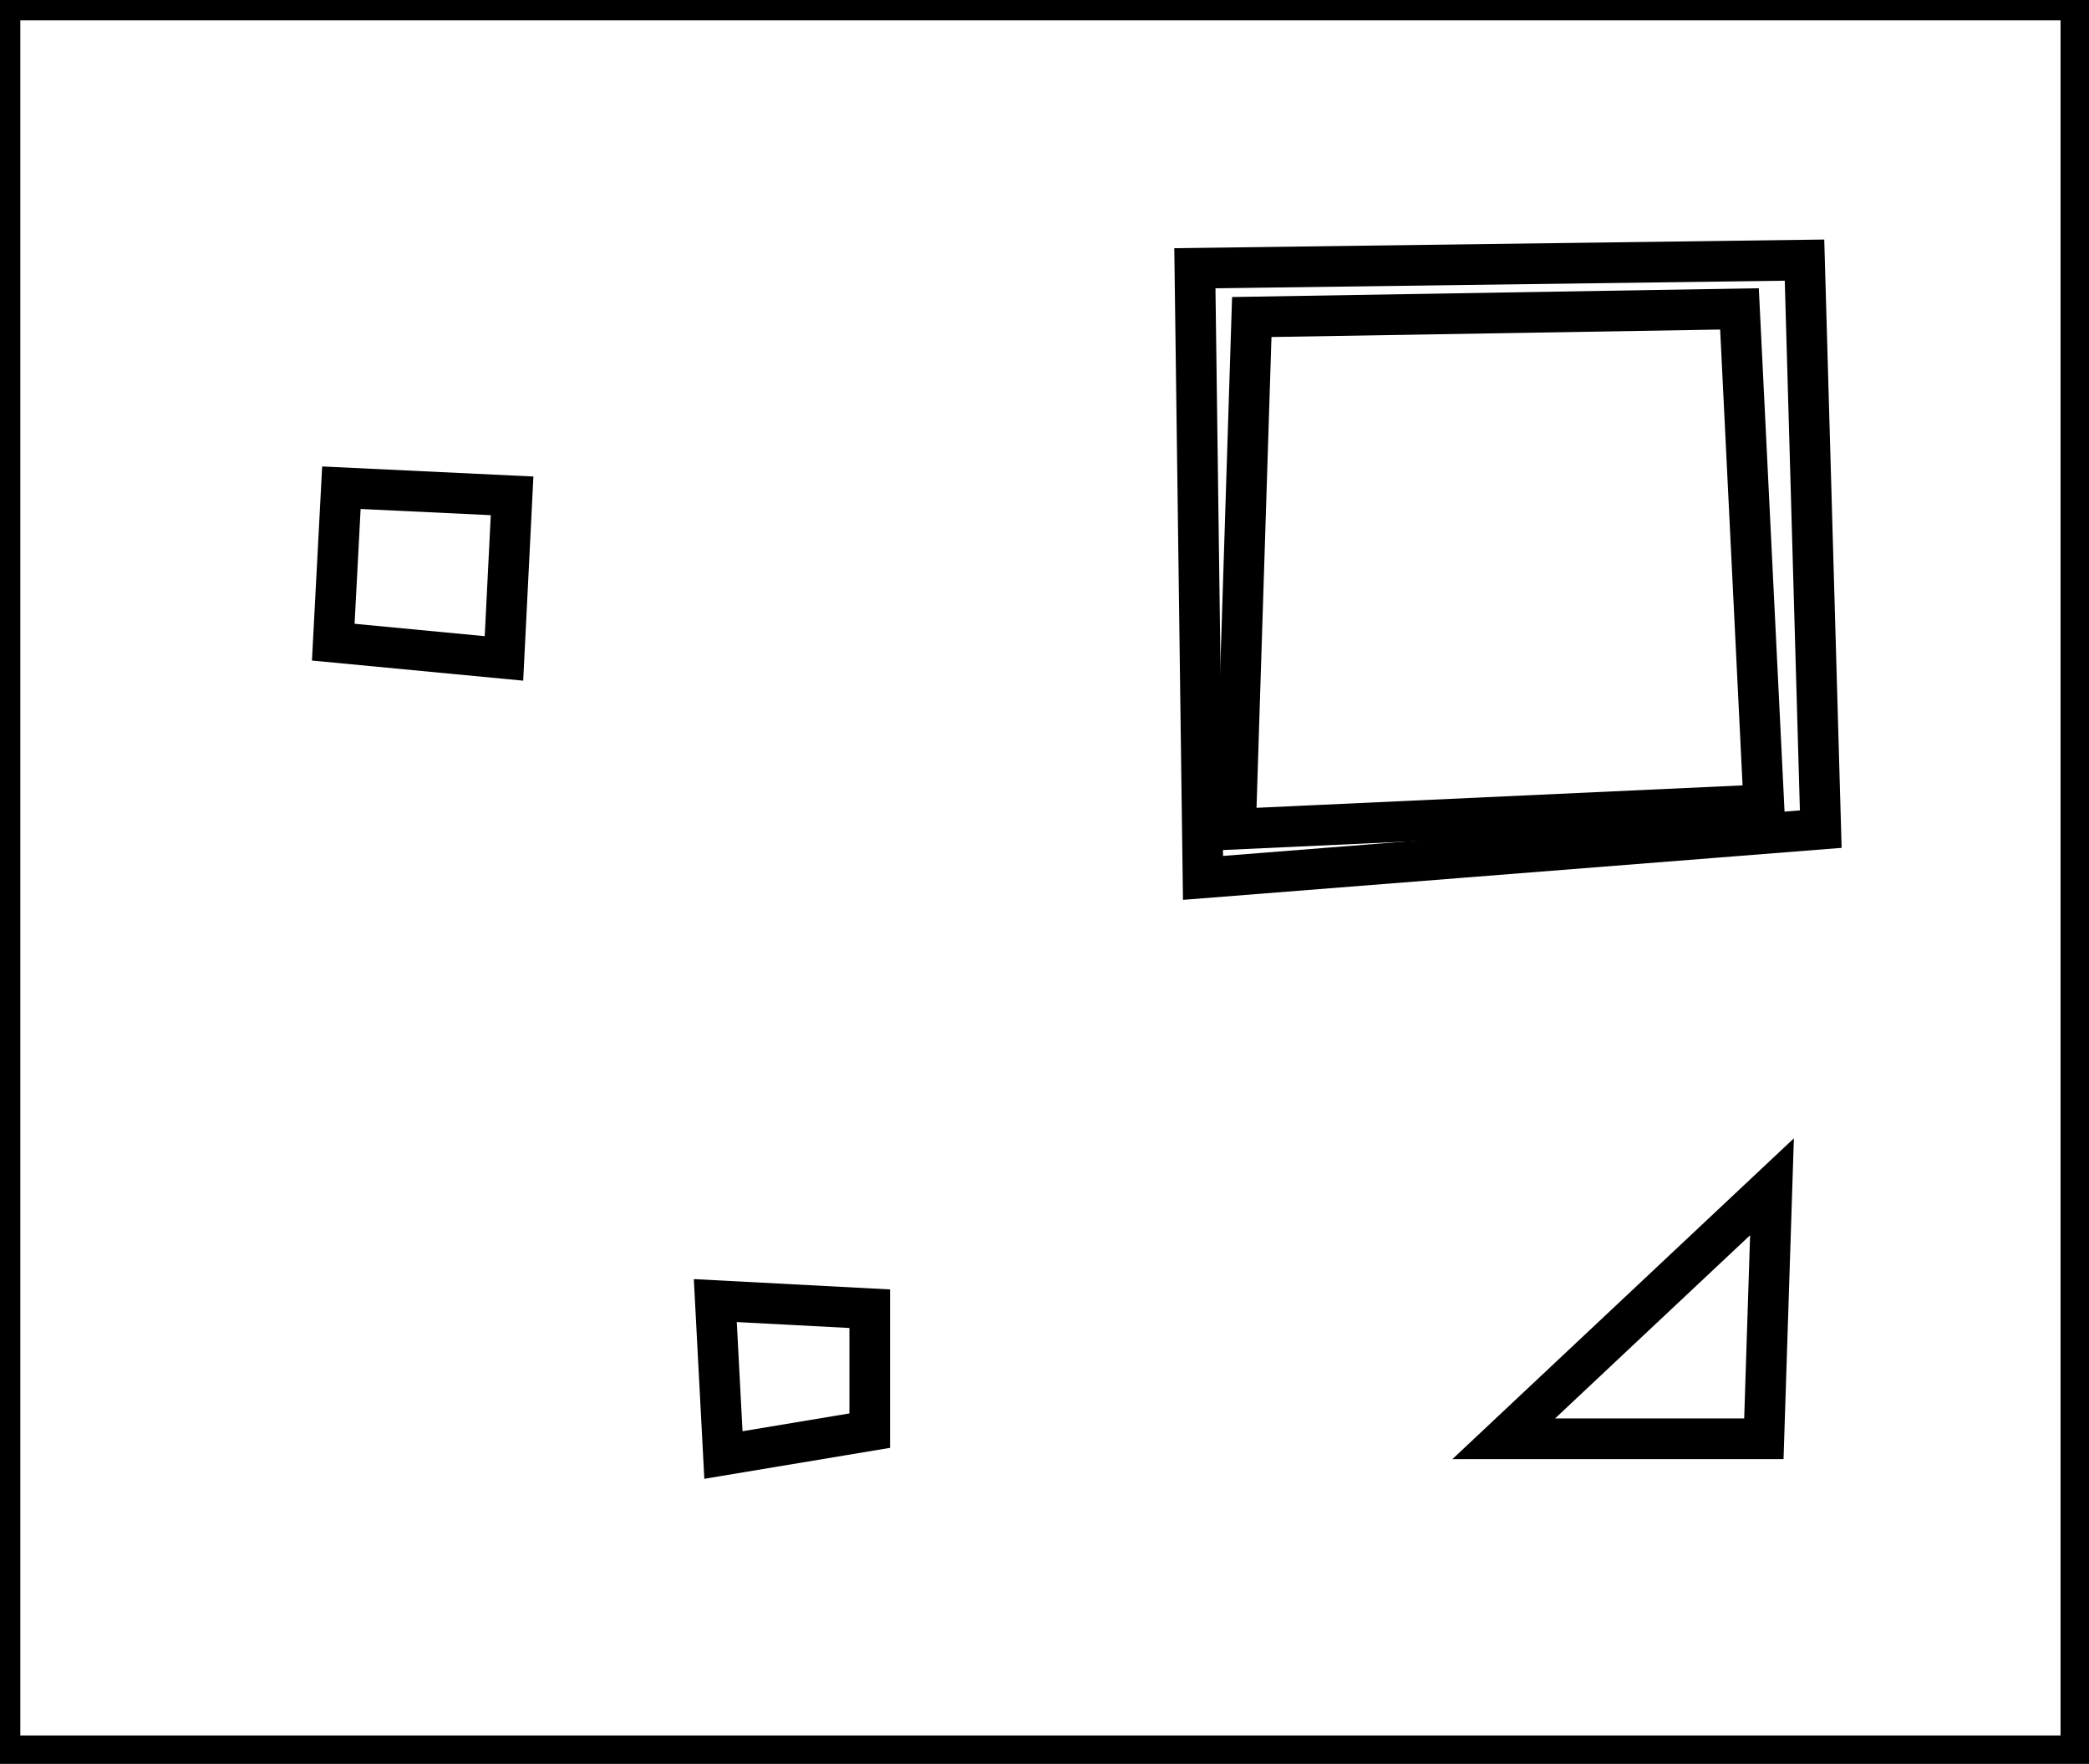 <?xml version="1.0" encoding="utf-8" ?>
<svg baseProfile="full" height="217" version="1.1" width="257" xmlns="http://www.w3.org/2000/svg" xmlns:ev="http://www.w3.org/2001/xml-events" xmlns:xlink="http://www.w3.org/1999/xlink"><defs /><rect fill="white" height="217" width="257" x="0" y="0" /><path d="M 88,160 L 89,179 L 107,176 L 107,161 Z" fill="none" stroke="black" stroke-width="5" /><path d="M 218,146 L 185,177 L 217,177 Z" fill="none" stroke="black" stroke-width="5" /><path d="M 42,60 L 41,79 L 62,81 L 63,61 Z" fill="none" stroke="black" stroke-width="5" /><path d="M 154,39 L 152,102 L 217,99 L 214,38 Z" fill="none" stroke="black" stroke-width="5" /><path d="M 147,33 L 222,32 L 224,102 L 148,108 Z" fill="none" stroke="black" stroke-width="5" /><path d="M 0,0 L 0,216 L 256,216 L 256,0 Z" fill="none" stroke="black" stroke-width="5" /></svg>